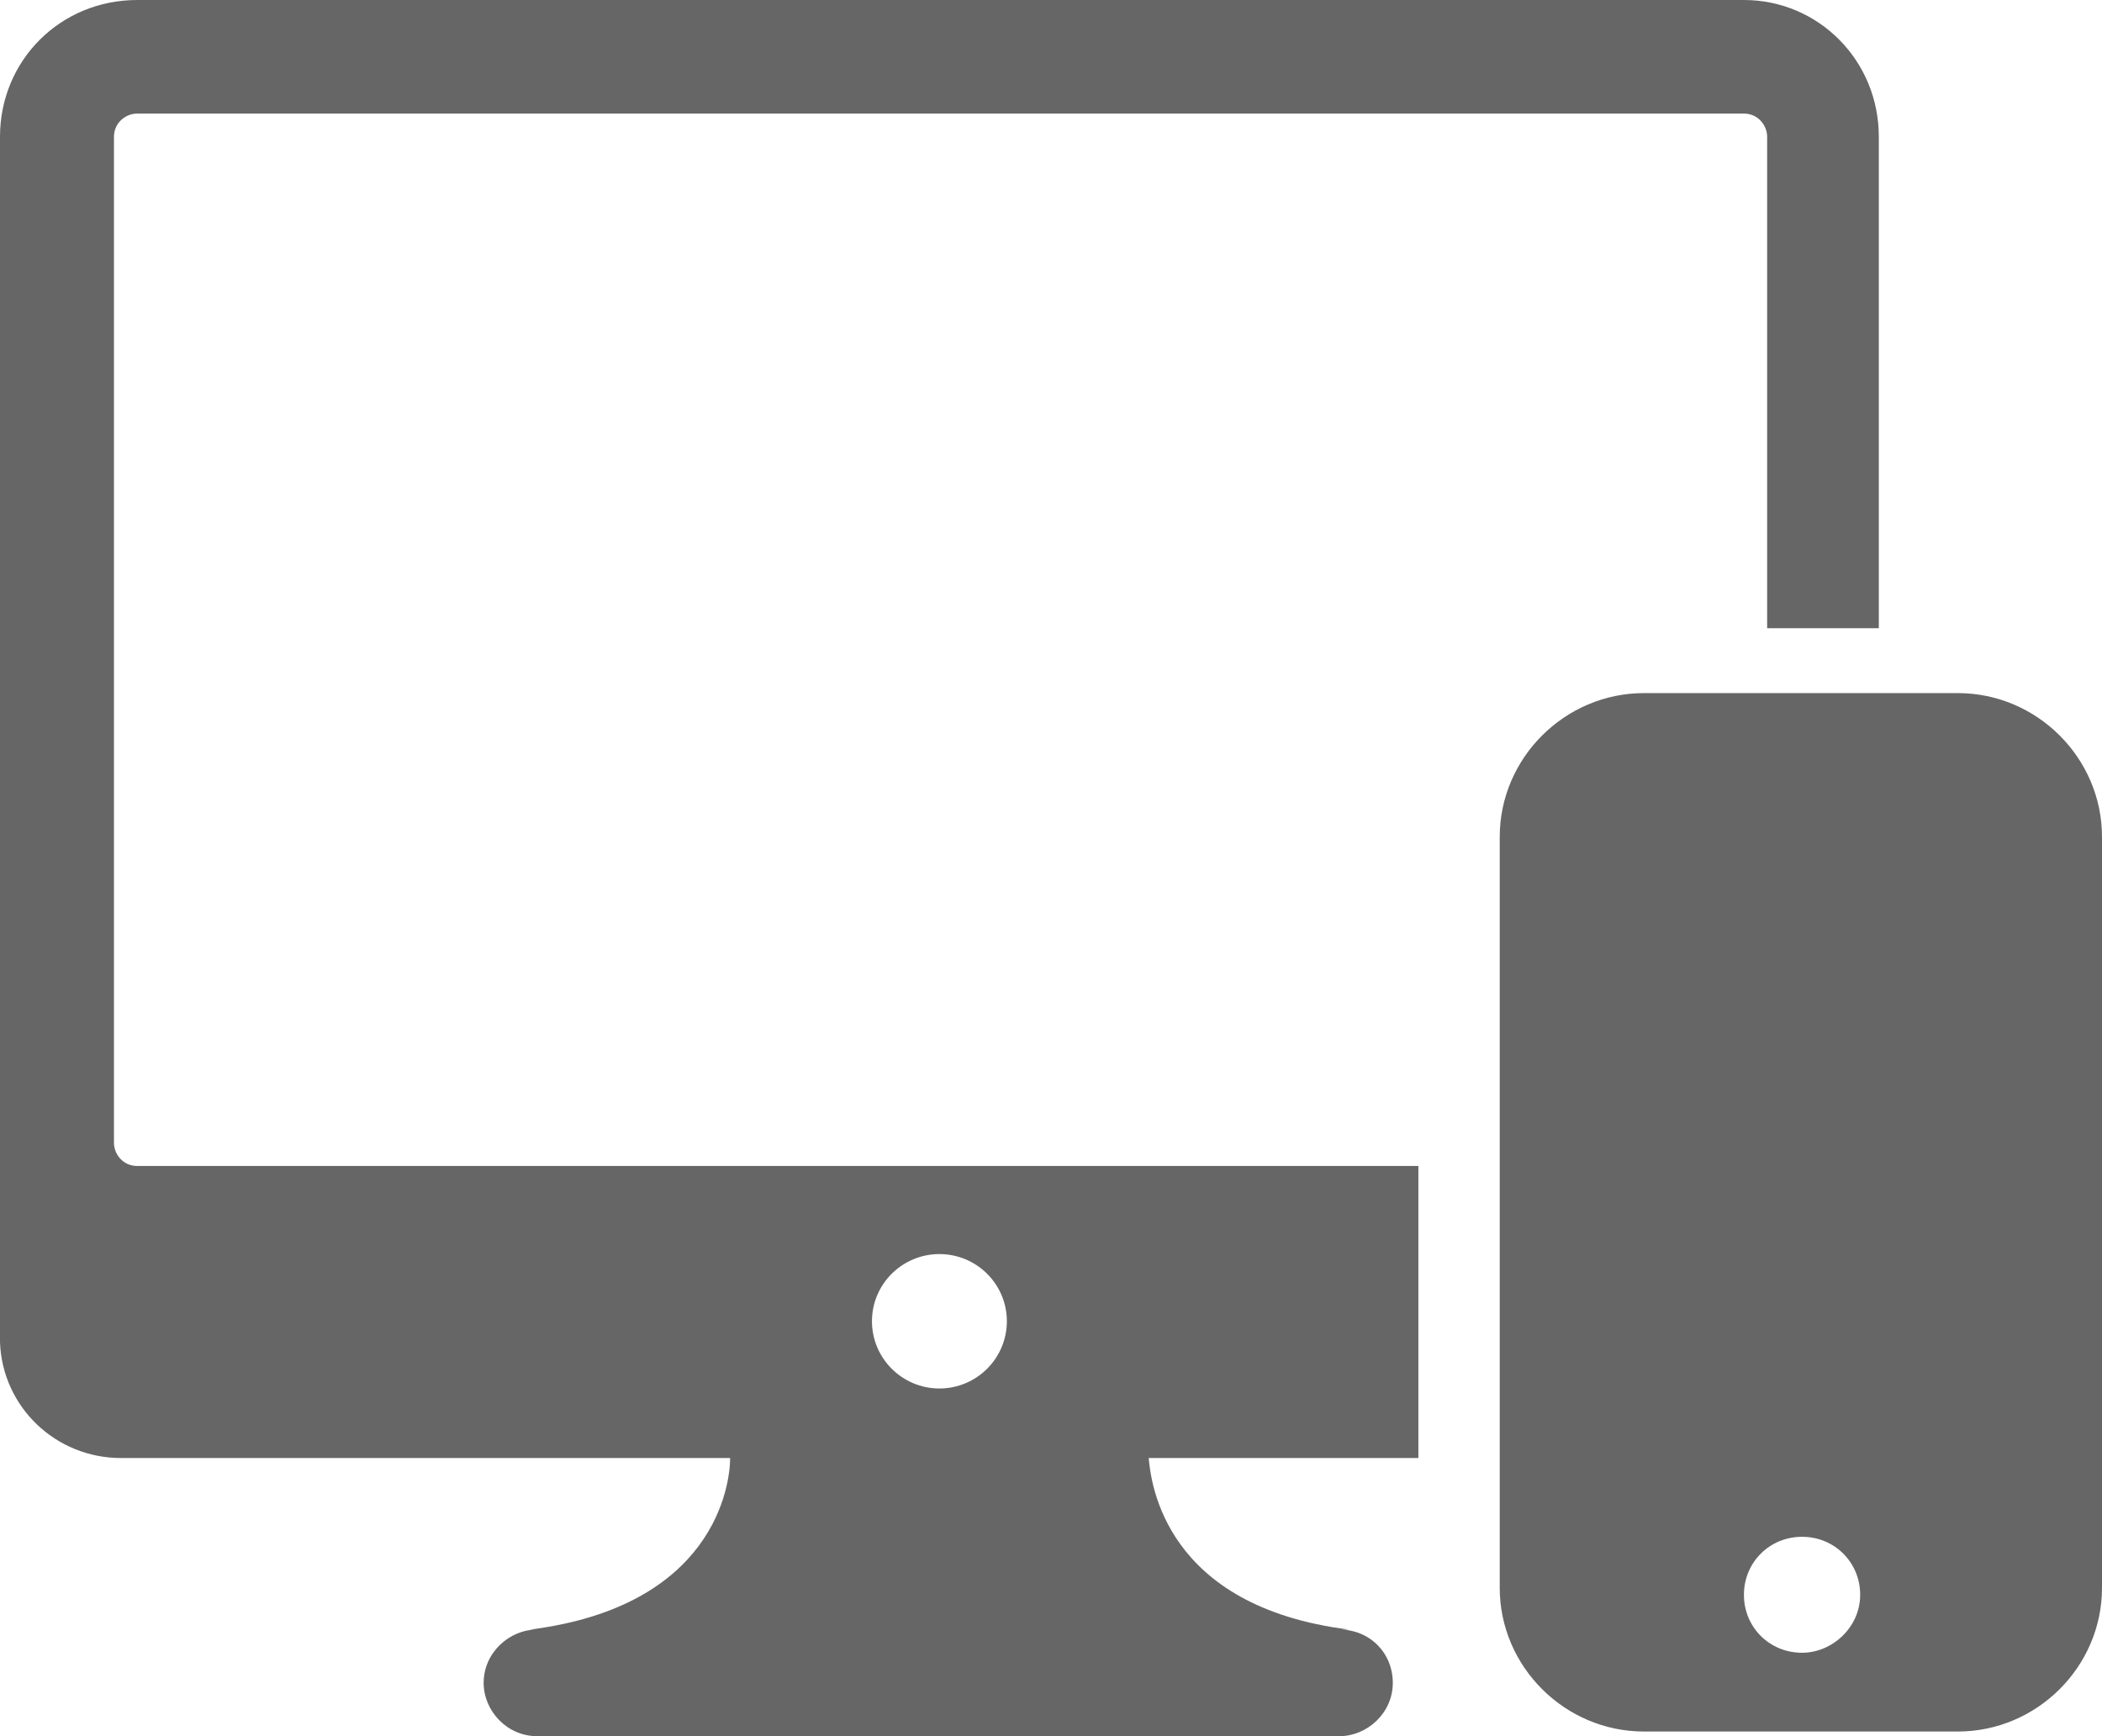 <svg width="23" height="19" viewBox="0 0 23 19" fill="none" xmlns="http://www.w3.org/2000/svg">
<path d="M14.655 17.833H14.757C12.747 17.579 12.594 16.235 12.569 15.956H15.52V12.76H1.501C1.348 12.76 1.247 12.633 1.247 12.506V1.497C1.247 1.344 1.374 1.243 1.501 1.243H5.47H5.903H14.68H15.52H19.082C19.235 1.243 19.336 1.37 19.336 1.497V6.875H20.558V1.497C20.558 0.66 19.896 0 19.082 0H15.52H14.68H5.877H5.445H1.501C0.662 0 0 0.66 0 1.497V12.481C0 12.481 0 12.481 0 12.506V14.51V14.535V14.637V14.662V14.688C0.025 15.398 0.611 15.956 1.323 15.956H7.989C7.989 16.26 7.811 17.579 5.801 17.833H5.877C5.572 17.833 5.292 18.087 5.292 18.417C5.292 18.721 5.546 19 5.877 19H14.655C14.96 19 15.24 18.746 15.24 18.417C15.24 18.087 14.986 17.833 14.655 17.833ZM10.279 15.195C9.872 15.195 9.541 14.865 9.541 14.459C9.541 14.053 9.872 13.724 10.279 13.724C10.686 13.724 11.017 14.053 11.017 14.459C11.017 14.865 10.686 15.195 10.279 15.195ZM21.423 7.585H17.988C17.123 7.585 16.41 8.295 16.41 9.158V17.377C16.41 18.239 17.123 18.949 17.988 18.949H21.423C22.288 18.949 23 18.239 23 17.377V9.158C23 8.295 22.288 7.585 21.423 7.585ZM19.718 18.087C19.362 18.087 19.082 17.808 19.082 17.453C19.082 17.098 19.362 16.818 19.718 16.818C20.074 16.818 20.354 17.098 20.354 17.453C20.354 17.808 20.049 18.087 19.718 18.087Z" fill="#666666"/>
</svg>
